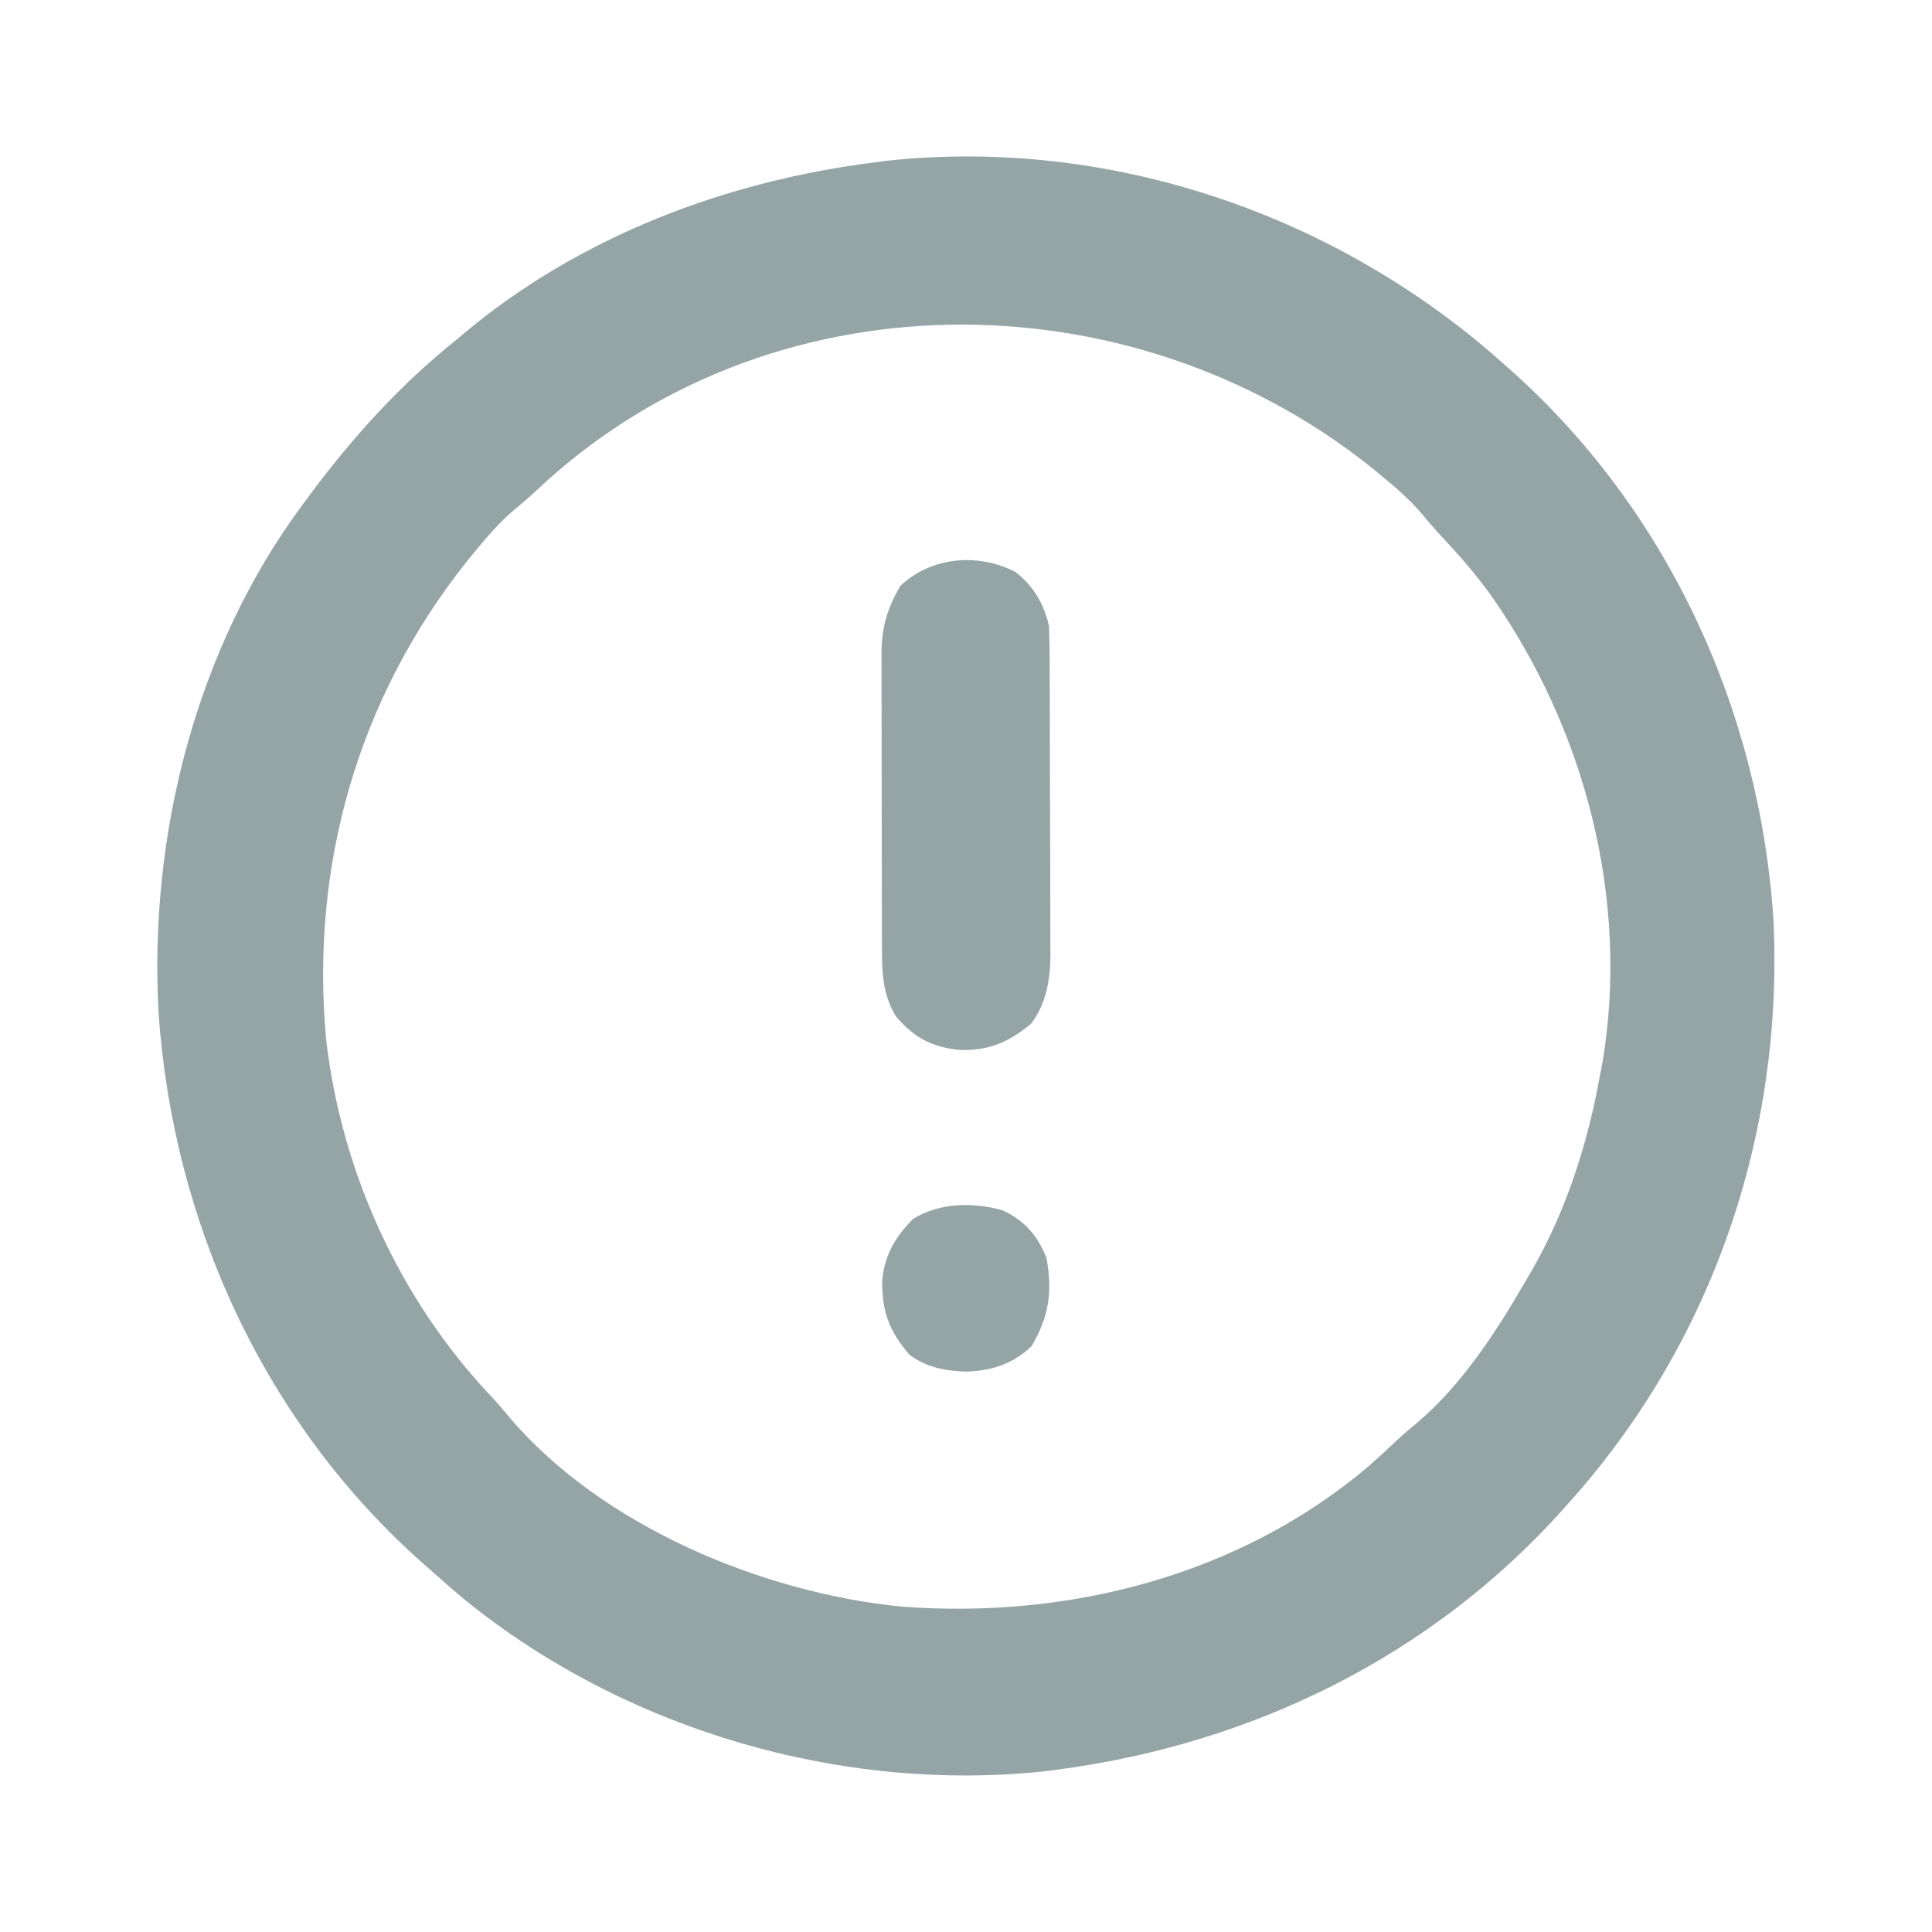 <?xml version="1.0" encoding="UTF-8"?>
<svg version="1.1" xmlns="http://www.w3.org/2000/svg" width="512" height="512">
    <path
        d="M0 0 C0.515 0.454 1.031 0.907 1.562 1.375 C43.801 38.627 68.386 92.043 72 148 C74.652 204.548 55.821 259.739 18 302 C17.509 302.553 17.017 303.106 16.511 303.676 C-18.442 342.866 -66.177 366.249 -118 373 C-118.994 373.133 -119.988 373.266 -121.012 373.402 C-175.114 379.168 -232.148 362.398 -274.473 328.242 C-277.711 325.564 -280.864 322.796 -284 320 C-284.773 319.319 -284.773 319.319 -285.562 318.625 C-327.857 281.324 -352.276 227.991 -356 172 C-358.509 125.237 -346.076 75.952 -318 38 C-317.245 36.974 -316.489 35.948 -315.711 34.891 C-304.281 19.614 -291.923 5.93 -277 -6 C-275.848 -6.971 -275.848 -6.971 -274.672 -7.961 C-243.973 -33.543 -205.348 -48.072 -166 -53 C-165.01 -53.131 -164.02 -53.263 -163 -53.398 C-103.995 -59.745 -44.041 -39.259 0 0 Z M-255.605 33.758 C-257.604 35.629 -259.635 37.39 -261.75 39.125 C-265.593 42.405 -268.805 46.095 -272 50 C-272.752 50.914 -273.503 51.828 -274.277 52.77 C-303.18 89.07 -315.879 133.604 -311.539 179.762 C-307.473 214.493 -292.192 248.126 -268.242 273.605 C-266.371 275.604 -264.61 277.635 -262.875 279.75 C-238.371 308.462 -195.946 326.14 -159.005 329.773 C-114.91 333.105 -69.666 321.624 -35.44 292.681 C-33.047 290.581 -30.714 288.423 -28.395 286.242 C-26.396 284.371 -24.365 282.61 -22.25 280.875 C-10.636 270.963 -1.557 257.111 6 244 C6.657 242.885 7.315 241.77 7.992 240.621 C17.134 224.66 22.765 207.047 26 189 C26.224 187.857 26.449 186.713 26.68 185.535 C33.897 142.382 22.058 97.187 -2.938 61.688 C-6.863 56.246 -11.161 51.285 -15.758 46.395 C-17.629 44.396 -19.39 42.365 -21.125 40.25 C-24.405 36.407 -28.095 33.195 -32 30 C-32.914 29.248 -33.828 28.497 -34.77 27.723 C-99.136 -23.527 -194.717 -23.475 -255.605 33.758 Z "
        fill="#95a5a6"
        transform="translate(398,96)"
    />
    <path
        d="M0 0 C4.742 3.533 7.779 8.732 8.977 14.473 C9.082 17.46 9.134 20.425 9.138 23.413 C9.145 24.767 9.145 24.767 9.153 26.149 C9.167 29.136 9.174 32.123 9.18 35.109 C9.185 37.19 9.191 39.27 9.197 41.35 C9.207 45.714 9.213 50.077 9.217 54.441 C9.222 60.018 9.246 65.595 9.275 71.172 C9.293 75.471 9.299 79.77 9.3 84.069 C9.303 86.125 9.311 88.18 9.324 90.235 C9.341 93.119 9.339 96.002 9.333 98.885 C9.347 100.146 9.347 100.146 9.361 101.432 C9.315 108.027 8.28 114.473 4.18 119.812 C-1.785 124.692 -6.996 127.002 -14.918 126.711 C-22.318 125.874 -26.763 123.442 -31.613 117.801 C-35.178 111.915 -35.318 105.862 -35.298 99.176 C-35.303 98.271 -35.308 97.366 -35.314 96.434 C-35.327 93.458 -35.327 90.483 -35.324 87.508 C-35.328 85.429 -35.332 83.351 -35.337 81.273 C-35.345 76.923 -35.344 72.573 -35.339 68.223 C-35.333 62.66 -35.35 57.098 -35.373 51.535 C-35.388 47.245 -35.389 42.955 -35.386 38.664 C-35.386 36.614 -35.392 34.563 -35.402 32.513 C-35.414 29.641 -35.407 26.77 -35.396 23.899 C-35.403 23.059 -35.411 22.22 -35.419 21.356 C-35.36 14.675 -33.833 9.535 -30.398 3.723 C-22.238 -4.008 -9.931 -5.038 0 0 Z "
        fill="#95a5a6"
        transform="translate(269.023,151.527)"
    />
    <path
        d="M0 0 C5.812 2.651 9.375 6.667 11.734 12.621 C13.397 21.538 12.416 28.242 7.797 36.059 C2.753 40.837 -2.686 42.554 -9.578 42.809 C-15.216 42.572 -19.987 41.729 -24.578 38.309 C-29.905 32.184 -31.911 26.696 -31.793 18.68 C-31.186 11.985 -28.262 6.992 -23.578 2.309 C-16.503 -1.979 -7.93 -2.127 0 0 Z "
        fill="#95a5a6"
        transform="translate(265.578,320.691)"
    />
</svg>
